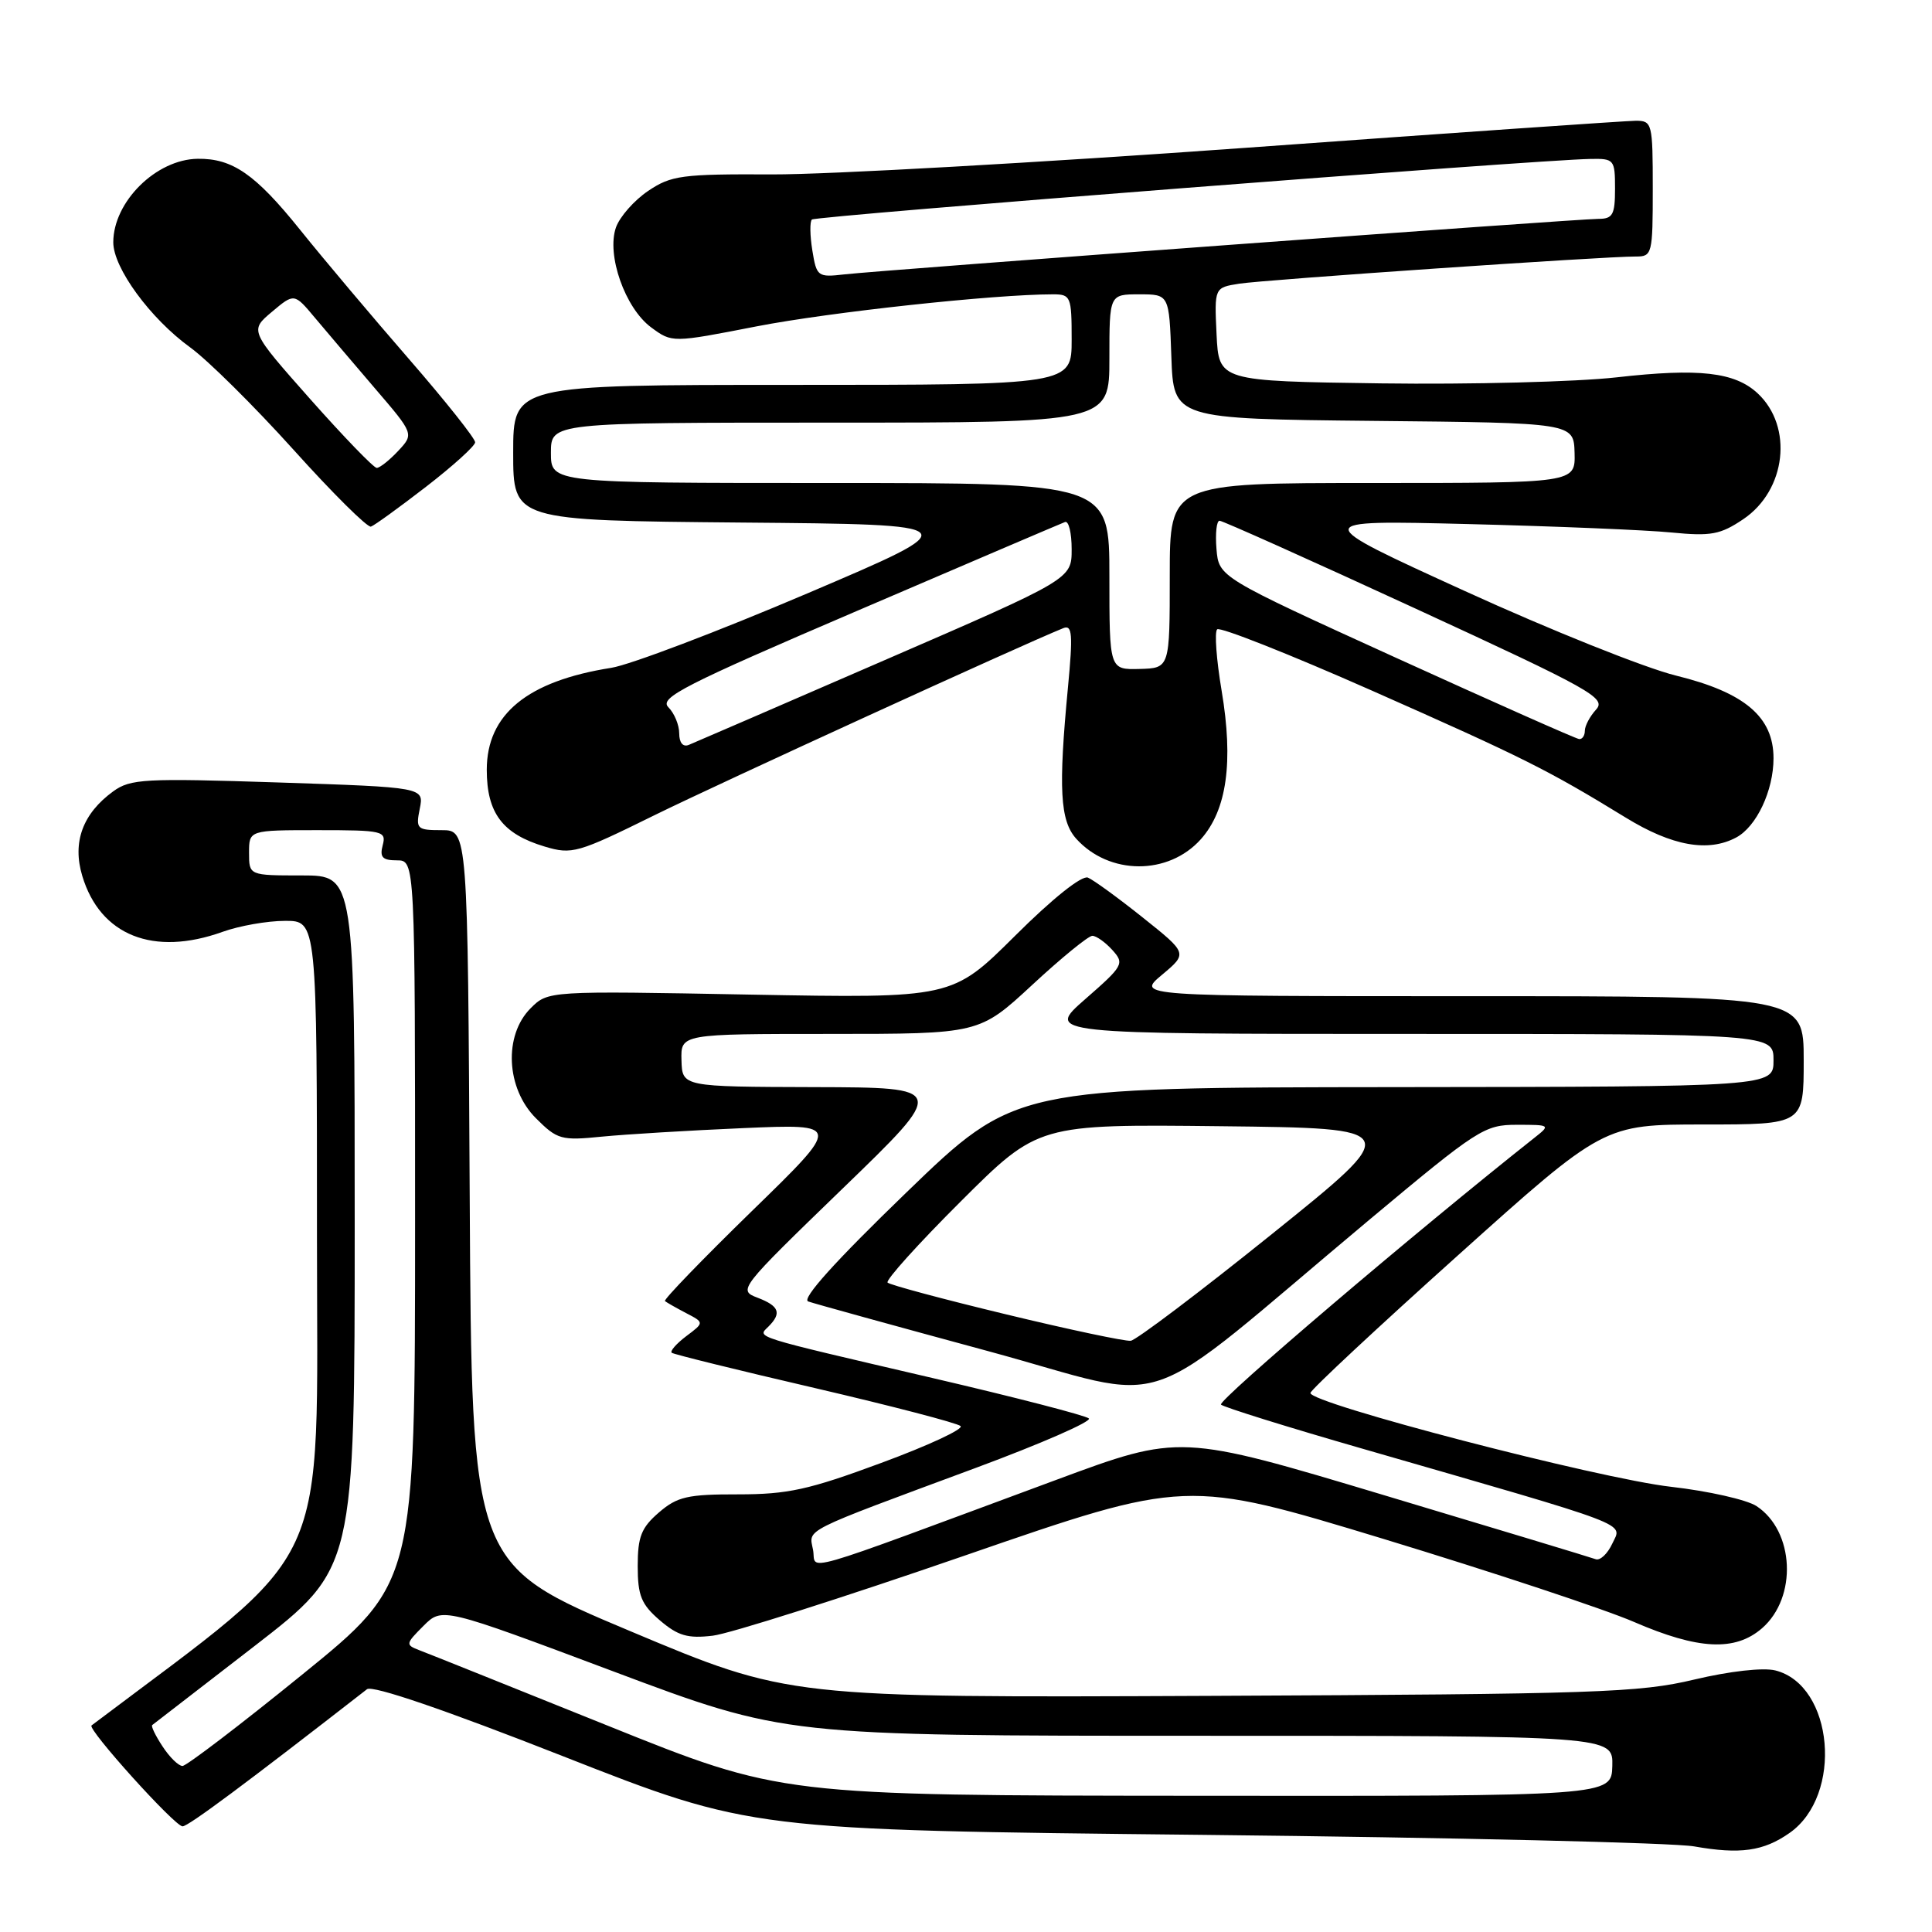 <?xml version="1.0" encoding="UTF-8" standalone="no"?>
<!DOCTYPE svg PUBLIC "-//W3C//DTD SVG 1.1//EN" "http://www.w3.org/Graphics/SVG/1.1/DTD/svg11.dtd" >
<svg xmlns="http://www.w3.org/2000/svg" xmlns:xlink="http://www.w3.org/1999/xlink" version="1.1" viewBox="0 0 256 256">
 <g >
 <path fill="currentColor"
d=" M 237.12 242.88 C 244.26 237.89 242.98 223.29 235.24 221.34 C 233.62 220.94 229.22 221.43 224.50 222.55 C 217.21 224.29 211.52 224.48 160.50 224.71 C 104.50 224.96 104.50 224.96 83.50 216.13 C 62.50 207.31 62.50 207.31 62.24 158.65 C 61.98 110.00 61.98 110.00 58.52 110.00 C 55.24 110.00 55.08 109.84 55.62 107.16 C 56.19 104.32 56.19 104.32 36.84 103.68 C 19.13 103.10 17.29 103.20 15.00 104.86 C 10.95 107.81 9.56 111.60 10.90 116.06 C 13.27 123.96 20.33 126.77 29.50 123.47 C 31.70 122.68 35.41 122.02 37.75 122.02 C 42.00 122.00 42.00 122.00 42.00 163.94 C 42.00 209.45 44.37 204.31 12.13 228.63 C 11.52 229.09 23.16 242.00 24.19 242.00 C 24.95 242.00 32.50 236.38 48.63 223.83 C 49.35 223.27 58.99 226.57 74.63 232.72 C 99.50 242.49 99.50 242.49 159.50 243.13 C 192.50 243.48 221.75 244.17 224.50 244.66 C 230.57 245.73 233.67 245.30 237.12 242.88 Z  M 233.48 215.75 C 238.18 211.66 237.78 202.87 232.74 199.56 C 231.45 198.72 226.36 197.57 221.44 197.01 C 211.86 195.93 173.41 185.92 173.64 184.57 C 173.72 184.12 182.49 175.94 193.14 166.38 C 212.49 149.00 212.49 149.00 225.75 149.00 C 239.00 149.00 239.00 149.00 239.00 140.50 C 239.00 132.00 239.00 132.00 194.79 132.00 C 150.58 132.00 150.58 132.00 153.98 129.16 C 157.37 126.32 157.37 126.32 151.44 121.59 C 148.17 118.98 144.90 116.60 144.16 116.29 C 143.36 115.95 139.49 119.03 134.50 124.00 C 126.17 132.28 126.17 132.28 99.40 131.79 C 72.62 131.29 72.62 131.29 70.31 133.60 C 66.72 137.19 67.05 144.21 71.01 148.17 C 73.85 151.01 74.37 151.15 79.76 150.61 C 82.92 150.30 91.35 149.79 98.50 149.48 C 111.50 148.92 111.50 148.92 99.61 160.49 C 93.08 166.86 87.90 172.21 88.11 172.40 C 88.33 172.58 89.59 173.30 90.91 173.99 C 93.33 175.25 93.33 175.25 90.93 177.05 C 89.61 178.05 88.75 179.04 89.01 179.25 C 89.28 179.46 97.83 181.57 108.00 183.93 C 118.17 186.30 126.85 188.56 127.28 188.96 C 127.72 189.35 122.99 191.55 116.78 193.84 C 107.15 197.41 104.38 198.01 97.81 198.01 C 91.11 198.00 89.75 198.31 87.31 200.41 C 84.98 202.42 84.50 203.62 84.50 207.50 C 84.50 211.43 84.97 212.58 87.43 214.70 C 89.83 216.75 91.12 217.13 94.43 216.74 C 96.67 216.48 111.70 211.70 127.84 206.12 C 157.18 195.98 157.18 195.98 183.34 203.92 C 197.73 208.30 212.65 213.24 216.50 214.91 C 225.02 218.60 229.91 218.85 233.48 215.75 Z  M 159.12 111.20 C 162.57 107.33 163.46 100.96 161.87 91.51 C 161.18 87.41 160.91 83.75 161.28 83.39 C 161.64 83.03 170.84 86.67 181.72 91.48 C 201.92 100.42 205.06 101.99 215.44 108.35 C 221.55 112.10 226.34 112.96 230.06 110.97 C 232.75 109.53 235.00 104.76 235.00 100.47 C 235.00 94.99 231.17 91.75 222.08 89.52 C 218.00 88.52 205.41 83.48 194.09 78.31 C 173.50 68.92 173.50 68.92 194.50 69.44 C 206.05 69.73 218.20 70.23 221.50 70.56 C 226.72 71.07 227.96 70.84 231.00 68.79 C 236.68 64.96 237.64 56.54 232.90 52.12 C 229.87 49.30 225.13 48.76 214.21 50.00 C 208.87 50.60 194.82 50.96 183.00 50.80 C 161.50 50.50 161.50 50.50 161.20 44.30 C 160.91 38.11 160.91 38.11 164.20 37.59 C 167.59 37.06 212.72 33.96 216.75 33.99 C 218.92 34.00 219.00 33.67 219.00 25.00 C 219.00 16.33 218.92 16.00 216.75 16.00 C 215.51 16.01 192.23 17.62 165.00 19.59 C 137.77 21.55 109.59 23.14 102.36 23.11 C 90.33 23.05 88.94 23.24 85.88 25.30 C 84.03 26.55 82.12 28.72 81.62 30.13 C 80.34 33.77 82.82 40.82 86.28 43.38 C 89.06 45.43 89.06 45.43 100.28 43.24 C 109.96 41.36 131.75 39.00 139.52 39.00 C 141.88 39.00 142.00 39.28 142.00 45.00 C 142.00 51.00 142.00 51.00 105.00 51.00 C 68.00 51.00 68.00 51.00 68.00 59.99 C 68.00 68.97 68.00 68.97 98.20 69.24 C 128.41 69.50 128.41 69.50 106.95 78.64 C 95.15 83.67 83.47 88.10 81.00 88.49 C 69.88 90.24 64.50 94.64 64.50 102.00 C 64.50 107.73 66.58 110.50 72.16 112.17 C 75.80 113.26 76.52 113.05 86.74 108.01 C 95.44 103.73 135.30 85.49 140.90 83.23 C 142.08 82.76 142.18 84.04 141.51 91.08 C 140.23 104.51 140.46 108.74 142.60 111.13 C 146.97 115.98 154.81 116.02 159.12 111.20 Z  M 56.45 64.50 C 60.01 61.75 62.94 59.10 62.96 58.61 C 62.98 58.12 59.05 53.17 54.22 47.61 C 49.39 42.05 42.87 34.32 39.74 30.42 C 33.84 23.08 30.80 20.98 26.20 21.04 C 20.70 21.11 15.02 26.72 15.01 32.10 C 15.00 35.49 19.91 42.20 25.21 46.04 C 27.52 47.71 33.67 53.80 38.87 59.57 C 44.06 65.34 48.69 69.93 49.15 69.78 C 49.60 69.63 52.89 67.25 56.45 64.50 Z  M 80.50 228.65 C 67.85 223.56 56.63 219.06 55.56 218.66 C 53.71 217.95 53.74 217.81 56.11 215.44 C 58.59 212.96 58.59 212.96 81.30 221.48 C 104.01 230.00 104.01 230.00 158.88 230.00 C 213.74 230.00 213.74 230.00 213.64 234.00 C 213.53 238.00 213.53 238.00 158.52 237.95 C 103.50 237.91 103.50 237.91 80.50 228.65 Z  M 21.54 231.41 C 20.60 229.99 19.99 228.72 20.17 228.58 C 20.35 228.45 26.46 223.73 33.75 218.09 C 47.00 207.83 47.00 207.83 47.00 161.92 C 47.00 116.00 47.00 116.00 40.00 116.00 C 33.00 116.00 33.00 116.00 33.00 113.00 C 33.00 110.00 33.00 110.00 42.12 110.00 C 50.74 110.00 51.21 110.11 50.71 112.00 C 50.29 113.59 50.68 114.00 52.59 114.00 C 55.00 114.00 55.00 114.00 55.00 161.88 C 55.00 209.76 55.00 209.76 40.06 221.88 C 31.85 228.55 24.70 234.00 24.18 234.00 C 23.66 234.00 22.47 232.84 21.54 231.41 Z  M 107.73 205.35 C 107.19 202.54 105.93 203.17 129.28 194.51 C 137.96 191.29 144.71 188.34 144.28 187.95 C 143.85 187.56 134.50 185.14 123.50 182.58 C 99.32 176.94 100.34 177.26 101.83 175.77 C 103.61 173.99 103.25 173.05 100.37 171.95 C 97.77 170.96 97.94 170.76 111.62 157.52 C 125.50 144.10 125.50 144.10 107.95 144.05 C 90.40 144.00 90.40 144.00 90.30 140.50 C 90.20 137.00 90.20 137.00 109.98 137.00 C 129.76 137.00 129.76 137.00 136.78 130.50 C 140.64 126.92 144.22 124.00 144.74 124.00 C 145.26 124.00 146.46 124.85 147.39 125.88 C 149.02 127.68 148.86 127.97 143.81 132.38 C 138.53 137.00 138.53 137.00 186.77 137.00 C 235.00 137.00 235.00 137.00 235.00 140.50 C 235.00 144.00 235.00 144.00 184.75 144.05 C 134.50 144.10 134.50 144.10 120.09 158.02 C 110.65 167.14 106.17 172.12 107.09 172.45 C 107.87 172.73 118.56 175.68 130.85 179.01 C 156.28 185.89 149.73 188.15 181.50 161.58 C 195.83 149.60 196.70 149.04 201.00 149.04 C 205.44 149.04 205.47 149.07 203.31 150.77 C 187.64 163.17 161.25 185.63 161.79 186.12 C 162.18 186.47 170.60 189.10 180.50 191.95 C 216.95 202.47 214.95 201.71 213.64 204.53 C 213.01 205.89 212.02 206.82 211.43 206.60 C 210.84 206.38 198.21 202.56 183.36 198.11 C 156.36 190.01 156.36 190.01 139.93 196.10 C 104.66 209.16 108.26 208.12 107.73 205.35 Z  M 133.32 174.16 C 124.97 172.15 117.90 170.25 117.61 169.95 C 117.31 169.65 121.68 164.80 127.32 159.18 C 137.57 148.96 137.57 148.96 161.77 149.23 C 185.97 149.50 185.97 149.50 168.56 163.50 C 158.99 171.20 150.56 177.57 149.83 177.66 C 149.10 177.75 141.67 176.18 133.32 174.16 Z  M 90.00 97.18 C 90.00 96.06 89.35 94.50 88.56 93.71 C 87.32 92.46 90.61 90.78 113.69 80.89 C 128.29 74.62 140.64 69.35 141.12 69.17 C 141.61 68.98 142.00 70.61 142.00 72.78 C 142.00 76.73 142.00 76.73 117.25 87.46 C 103.64 93.37 91.94 98.43 91.25 98.71 C 90.49 99.01 90.00 98.41 90.00 97.18 Z  M 185.00 87.17 C 161.50 76.47 161.50 76.47 161.19 72.74 C 161.02 70.68 161.20 69.00 161.60 69.00 C 161.99 69.00 173.71 74.25 187.65 80.68 C 210.85 91.37 212.86 92.49 211.50 94.01 C 210.67 94.91 210.00 96.18 210.00 96.83 C 210.00 97.47 209.66 97.97 209.25 97.93 C 208.84 97.90 197.93 93.05 185.00 87.17 Z  M 147.00 76.37 C 147.00 64.00 147.00 64.00 110.00 64.00 C 73.00 64.00 73.00 64.00 73.00 60.00 C 73.00 56.00 73.00 56.00 110.00 56.00 C 147.00 56.00 147.00 56.00 147.00 47.50 C 147.00 39.00 147.00 39.00 150.96 39.00 C 154.92 39.00 154.92 39.00 155.21 47.25 C 155.50 55.50 155.50 55.50 182.02 55.77 C 208.53 56.03 208.53 56.03 208.64 60.02 C 208.74 64.00 208.74 64.00 181.87 64.00 C 155.00 64.00 155.00 64.00 155.00 76.27 C 155.00 88.53 155.00 88.53 151.00 88.64 C 147.00 88.74 147.00 88.74 147.00 76.37 Z  M 107.64 33.19 C 107.32 31.22 107.29 29.37 107.58 29.09 C 108.06 28.61 203.45 21.18 210.75 21.06 C 213.88 21.00 214.00 21.14 214.00 25.00 C 214.00 28.45 213.70 29.00 211.80 29.00 C 209.05 29.00 116.83 35.79 111.86 36.36 C 108.36 36.76 108.20 36.65 107.64 33.19 Z  M 41.13 52.91 C 33.07 43.81 33.07 43.81 36.03 41.32 C 38.99 38.83 38.99 38.83 41.74 42.12 C 43.26 43.93 46.83 48.13 49.68 51.46 C 54.86 57.50 54.86 57.50 52.76 59.75 C 51.60 60.99 50.32 62.00 49.92 62.00 C 49.52 62.00 45.57 57.91 41.13 52.91 Z "/>
</g>
</svg>